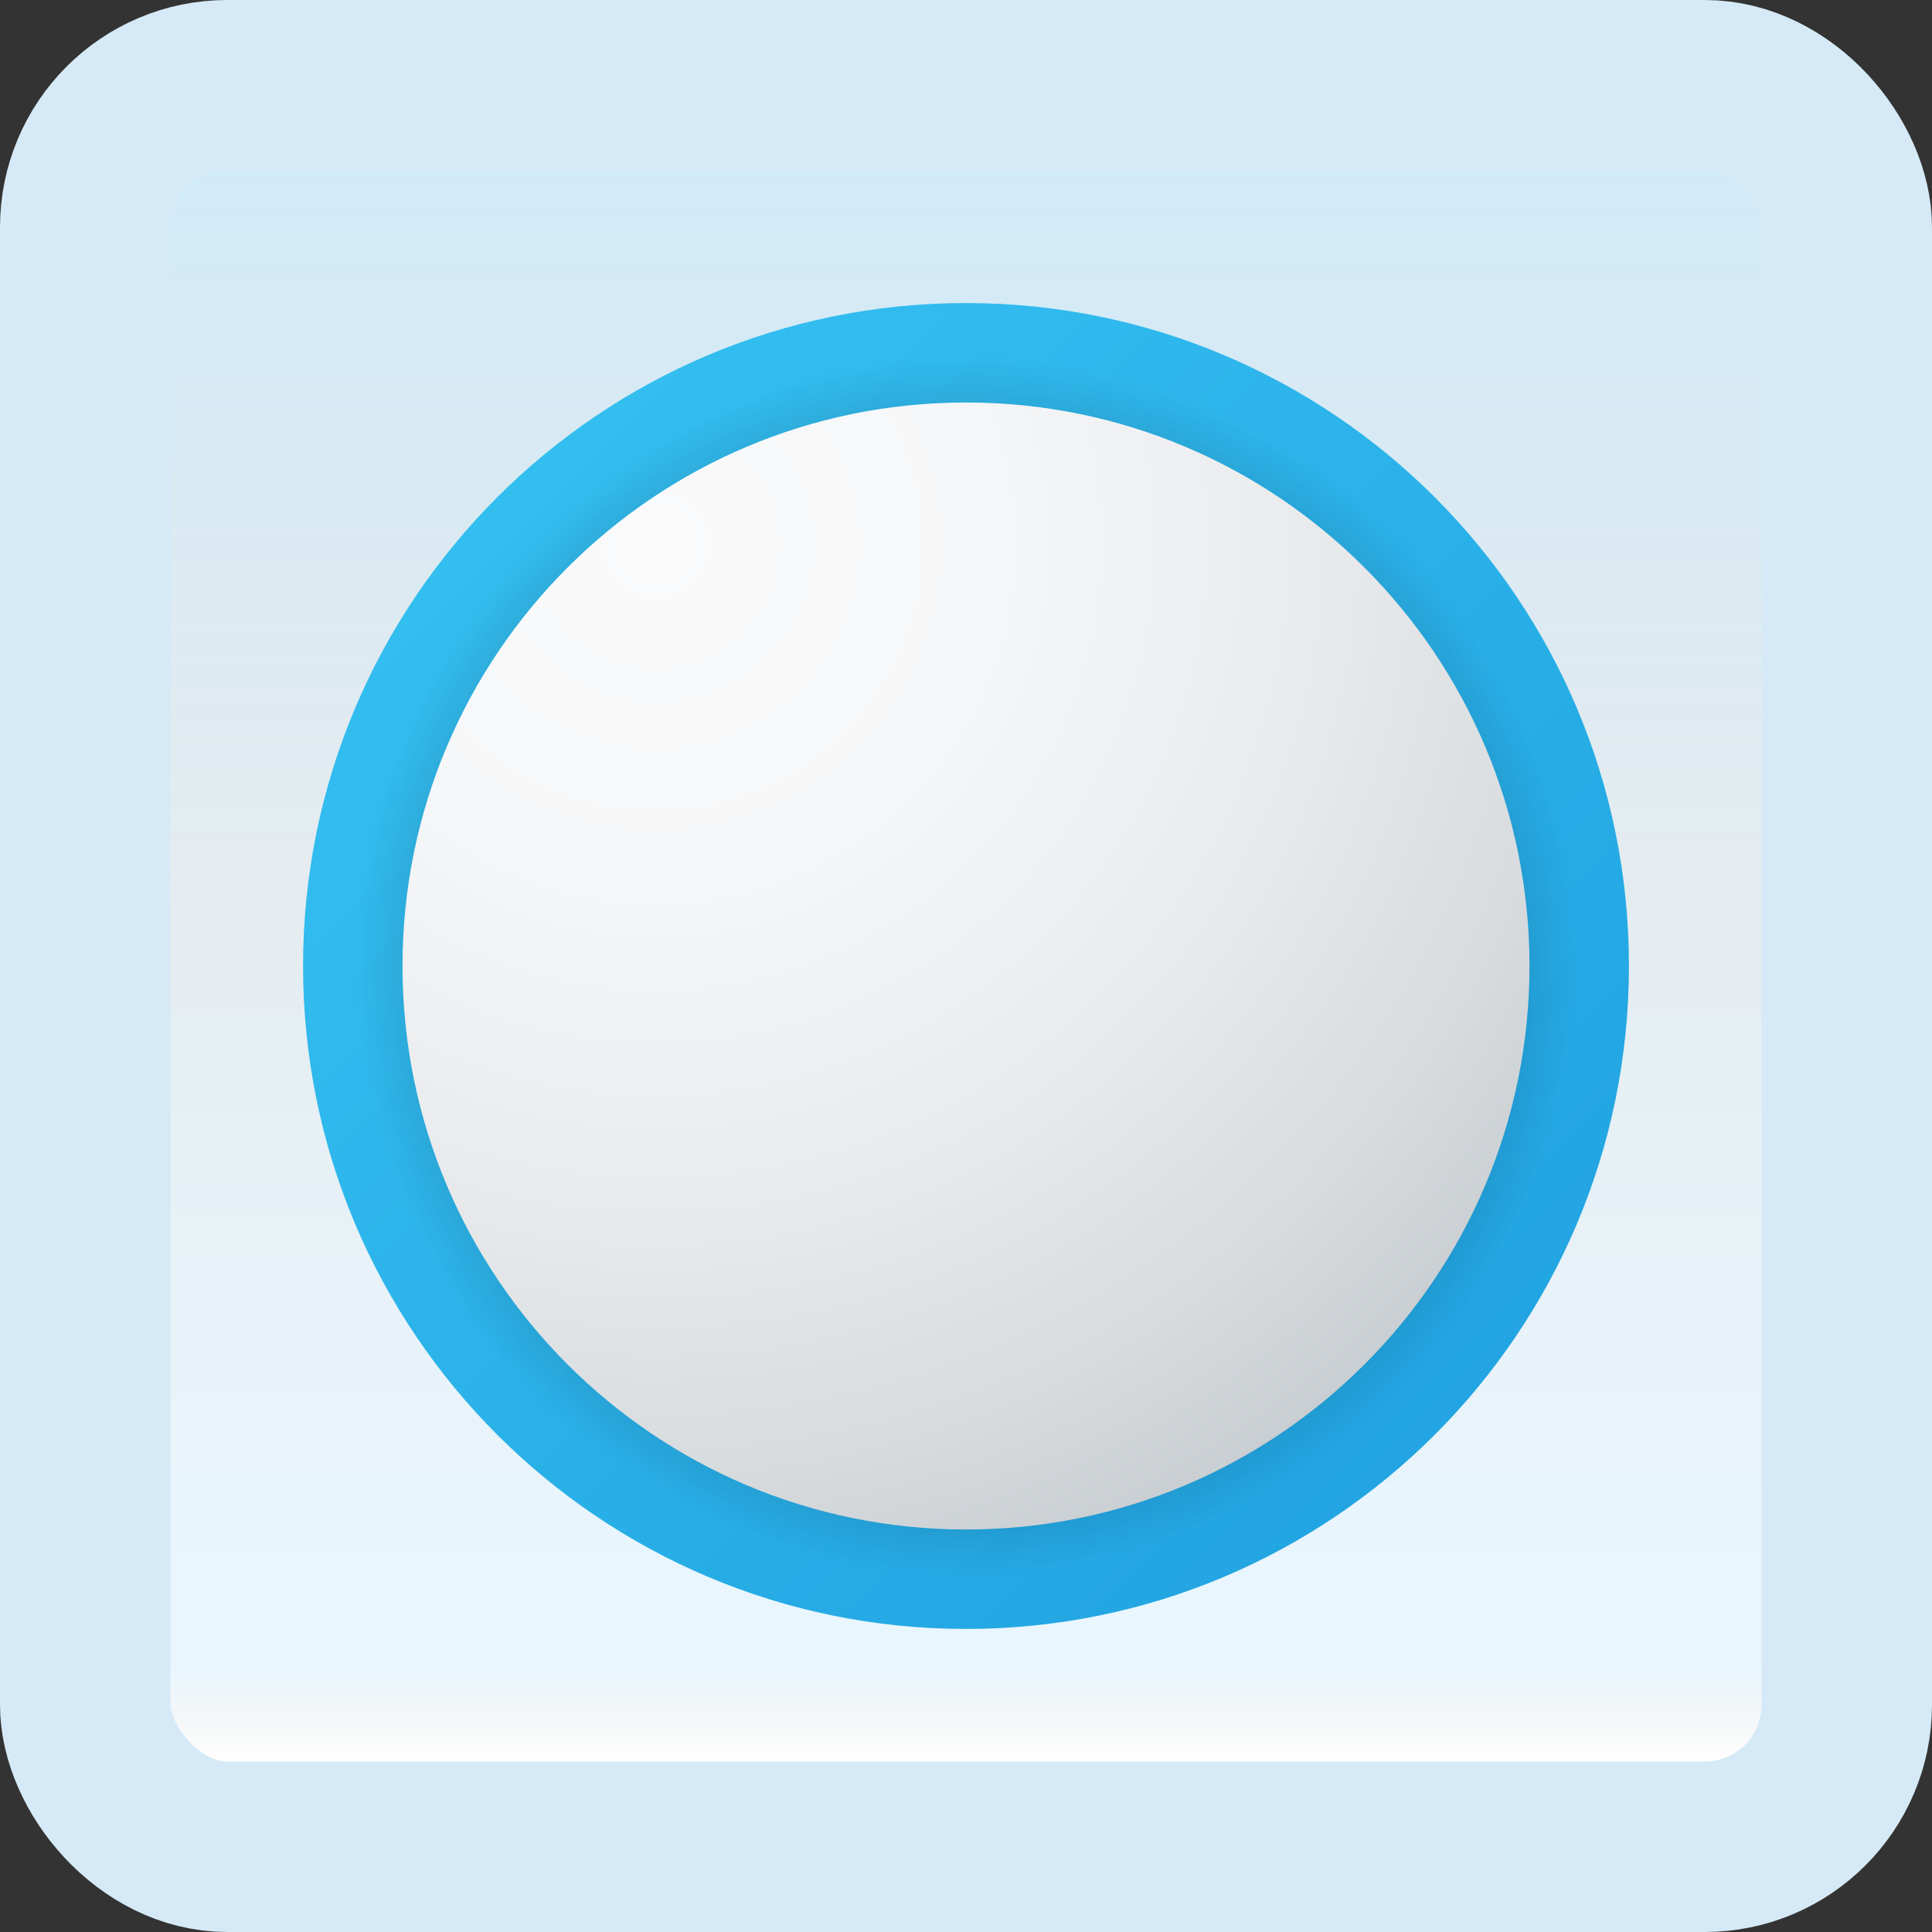 <svg width="170" height="170" viewBox="0 0 170 170" fill="none" xmlns="http://www.w3.org/2000/svg">
<rect x="0" y="0" width="170" height="170" fill="#333333" stroke="none"/>
<g id="round">
<rect x="7.5" y="7.5" width="155" height="155" rx="12.5" fill="white"/>
<rect x="7.5" y="7.5" width="155" height="155" rx="12.5" fill="url(#paint0_linear_1_1657)" fill-opacity="0.2"/>
<path id="Vector" d="M143.333 84.999C143.333 117.214 117.215 143.333 85 143.333C52.785 143.333 26.667 117.214 26.667 84.999C26.667 52.785 52.785 26.666 85 26.666C117.215 26.666 143.333 52.785 143.333 84.999Z" fill="url(#paint1_linear_1_1657)"/>
<path id="Vector_2" opacity="0.15" d="M85 138.958C114.8 138.958 138.958 114.8 138.958 84.999C138.958 55.199 114.8 31.041 85 31.041C55.2 31.041 31.042 55.199 31.042 84.999C31.042 114.8 55.2 138.958 85 138.958Z" fill="url(#paint2_radial_1_1657)"/>
<path id="Vector_3" d="M85 134.583C112.384 134.583 134.583 112.383 134.583 84.999C134.583 57.615 112.384 35.416 85 35.416C57.616 35.416 35.417 57.615 35.417 84.999C35.417 112.383 57.616 134.583 85 134.583Z" fill="url(#paint3_radial_1_1657)"/>
<rect x="7.5" y="7.5" width="155" height="155" rx="12.5" stroke="#D5EAF6" stroke-width="15"/>
</g>
<defs>
<linearGradient id="paint0_linear_1_1657" x1="85" y1="15" x2="85" y2="155" gradientUnits="userSpaceOnUse">
<stop stop-color="#199AE0"/>
<stop offset="0.472" stop-color="#0D5176" stop-opacity="0.528"/>
<stop offset="0.941" stop-color="#12A6F7" stop-opacity="0.465"/>
<stop offset="1" stop-opacity="0"/>
</linearGradient>
<linearGradient id="paint1_linear_1_1657" x1="43.752" y1="43.752" x2="126.248" y2="126.247" gradientUnits="userSpaceOnUse">
<stop stop-color="#33BEF0"/>
<stop offset="1" stop-color="#22A5E2"/>
</linearGradient>
<radialGradient id="paint2_radial_1_1657" cx="0" cy="0" r="1" gradientUnits="userSpaceOnUse" gradientTransform="translate(85 84.999) scale(53.958)">
<stop offset="0.847"/>
<stop offset="1" stop-opacity="0"/>
</radialGradient>
<radialGradient id="paint3_radial_1_1657" cx="0" cy="0" r="1" gradientUnits="userSpaceOnUse" gradientTransform="translate(57.51 47.625) scale(97.562)">
<stop stop-color="#FAFAFB"/>
<stop offset="0.293" stop-color="#F6F7F8"/>
<stop offset="0.566" stop-color="#EBECEE"/>
<stop offset="0.832" stop-color="#D8DCDF"/>
<stop offset="1" stop-color="#C8CDD1"/>
</radialGradient>
</defs>
</svg>
